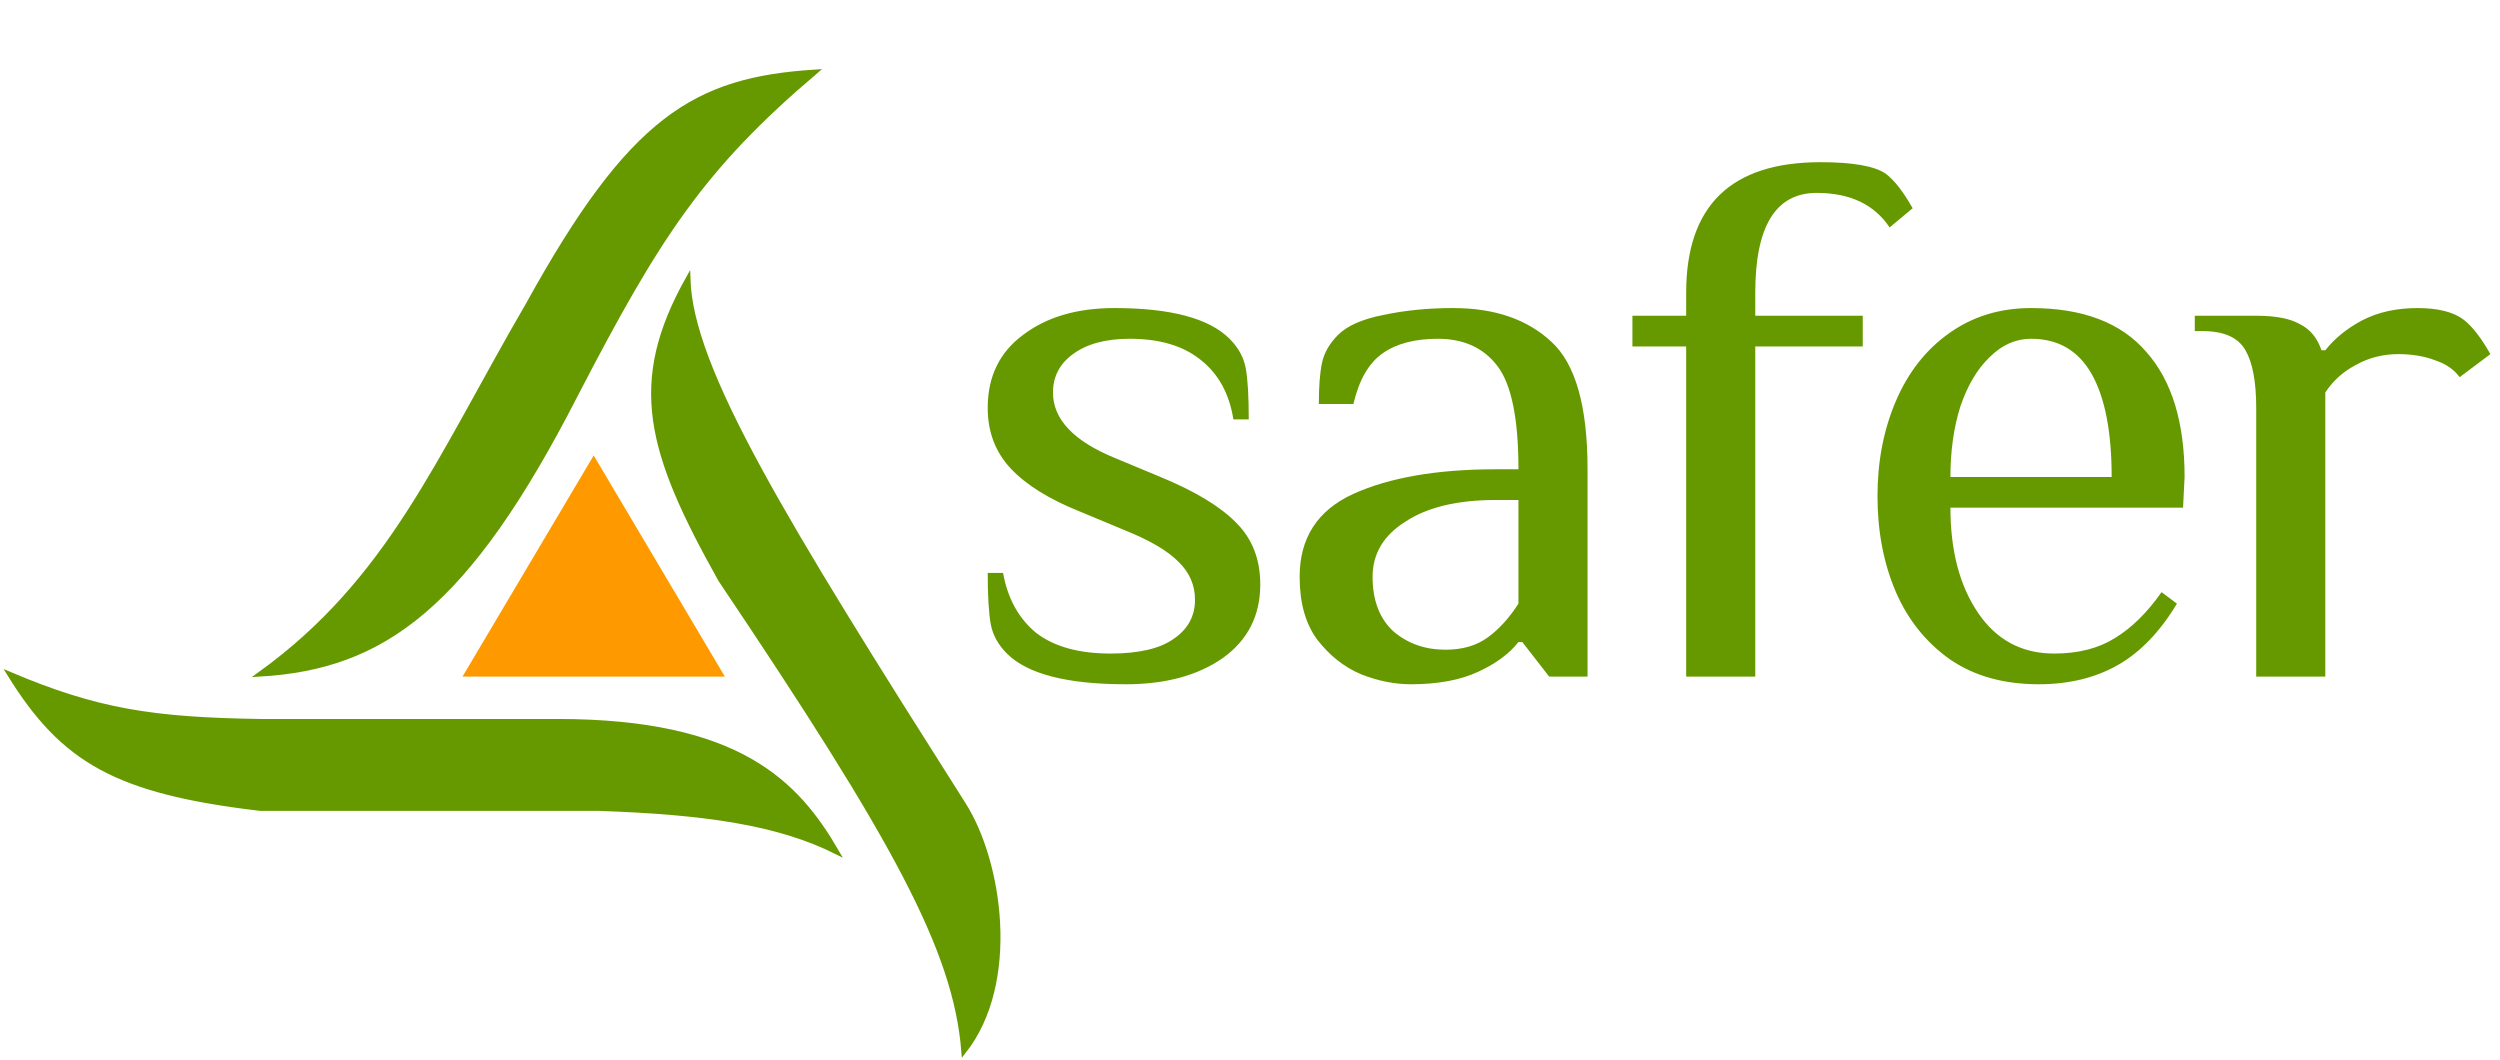 <svg width="521" height="221" viewBox="0 0 521 221" fill="none" xmlns="http://www.w3.org/2000/svg">
<path d="M110.116 63.388C91.215 95.898 81.386 120.848 54.168 140.505C79.874 138.993 97.33 126.436 119.945 82.289C137.216 48.956 146.459 34.892 169.844 15C144.856 16.6 131.529 24.598 110.116 63.388Z" fill="#669900" stroke="#669900"/>
<path d="M150.187 120.848C135.136 93.996 131.234 79.8 143.382 58.095C143.929 76.945 163.06 108.164 200.842 167.723C208.403 179.641 212.183 204.77 200.842 219.135C199.179 197.853 186.386 174.726 150.187 120.848Z" fill="#669900" stroke="#669900"/>
<path d="M97.263 140.505L123.725 95.898L150.187 140.505H97.263Z" fill="#FF9900" stroke="#FF9900"/>
<path d="M54.168 150.334C31.976 149.984 20.324 148.271 2 140.505C13.157 158.494 24.171 164.932 54.168 168.479H124.481C147.163 169.235 162.284 171.503 174.381 177.552C166.064 163.187 153.967 150.334 116.164 150.334H54.168Z" fill="#669900" stroke="#669900"/>
<path d="M234.64 142.6C222.373 142.6 214.107 140.467 209.84 136.2C208.027 134.387 206.907 132.36 206.48 130.12C206.053 127.773 205.84 124.2 205.84 119.4H209.04C210 124.733 212.293 128.893 215.92 131.88C219.653 134.76 224.827 136.2 231.44 136.2C237.307 136.2 241.68 135.187 244.56 133.16C247.547 131.133 249.04 128.413 249.04 125C249.04 121.907 247.867 119.24 245.52 117C243.28 114.76 239.653 112.627 234.64 110.6L225.04 106.6C218.64 104.04 213.84 101.053 210.64 97.64C207.44 94.227 205.84 90.013 205.84 85C205.84 78.493 208.293 73.427 213.2 69.8C218.107 66.067 224.453 64.2 232.24 64.2C243.973 64.2 251.973 66.333 256.24 70.6C258.053 72.413 259.173 74.44 259.6 76.68C260.027 78.92 260.24 82.493 260.24 87.4H257.04C256.187 82.067 253.947 77.96 250.32 75.08C246.693 72.093 241.733 70.6 235.44 70.6C230.427 70.6 226.48 71.667 223.6 73.8C220.827 75.827 219.44 78.493 219.44 81.8C219.44 87.347 223.707 91.88 232.24 95.4L241.84 99.4C249.093 102.387 254.373 105.587 257.68 109C260.987 112.307 262.64 116.573 262.64 121.8C262.64 128.307 260.027 133.427 254.8 137.16C249.573 140.787 242.853 142.6 234.64 142.6ZM294.046 142.6C290.633 142.6 287.166 141.907 283.646 140.52C280.126 139.027 277.086 136.627 274.526 133.32C272.073 130.013 270.846 125.64 270.846 120.2C270.846 112.093 274.58 106.333 282.046 102.92C289.62 99.507 299.486 97.8 311.646 97.8H316.446C316.446 87.347 315.006 80.2 312.126 76.36C309.246 72.52 305.086 70.6 299.646 70.6C294.846 70.6 291.006 71.613 288.126 73.64C285.246 75.667 283.22 79.187 282.046 84.2H274.846C274.846 80.573 275.06 77.747 275.486 75.72C275.913 73.587 277.033 71.613 278.846 69.8C280.766 67.88 283.913 66.493 288.286 65.64C292.766 64.68 297.62 64.2 302.846 64.2C311.486 64.2 318.313 66.547 323.326 71.24C328.34 75.827 330.846 84.68 330.846 97.8V141H322.846L317.246 133.8H316.446C314.526 136.253 311.7 138.333 307.966 140.04C304.233 141.747 299.593 142.6 294.046 142.6ZM301.246 135.4C304.766 135.4 307.7 134.547 310.046 132.84C312.393 131.133 314.526 128.787 316.446 125.8V104.2H311.646C303.753 104.2 297.513 105.693 292.926 108.68C288.34 111.56 286.046 115.4 286.046 120.2C286.046 125.107 287.486 128.893 290.366 131.56C293.353 134.12 296.98 135.4 301.246 135.4ZM340.197 72.2V65.8H351.397V61C351.397 42.867 360.731 33.8 379.397 33.8C386.117 33.8 390.651 34.6 392.997 36.2C394.811 37.587 396.677 39.987 398.597 43.4L393.797 47.4C390.597 42.6 385.531 40.2 378.597 40.2C370.064 40.2 365.797 47.133 365.797 61V65.8H388.197V72.2H365.797V141H351.397V72.2H340.197ZM424.869 142.6C417.615 142.6 411.482 140.893 406.469 137.48C401.455 133.96 397.669 129.267 395.109 123.4C392.549 117.427 391.269 110.76 391.269 103.4C391.269 96.147 392.549 89.533 395.109 83.56C397.669 77.587 401.349 72.893 406.149 69.48C411.055 65.96 416.762 64.2 423.269 64.2C434.042 64.2 442.042 67.24 447.269 73.32C452.602 79.293 455.269 87.987 455.269 99.4L454.949 105.8H406.469C406.469 114.76 408.389 122.067 412.229 127.72C416.069 133.373 421.349 136.2 428.069 136.2C433.082 136.2 437.295 135.133 440.709 133C444.229 130.867 447.482 127.667 450.469 123.4L453.669 125.8C450.149 131.667 446.042 135.933 441.349 138.6C436.655 141.267 431.162 142.6 424.869 142.6ZM440.069 99.4C440.069 90.013 438.682 82.867 435.909 77.96C433.135 73.053 428.922 70.6 423.269 70.6C420.069 70.6 417.189 71.88 414.629 74.44C412.069 76.893 410.042 80.307 408.549 84.68C407.162 89.053 406.469 93.96 406.469 99.4H440.069ZM470.194 85C470.194 79.56 469.447 75.56 467.954 73C466.46 70.333 463.474 69 458.994 69H457.394V65.8H470.194C474.247 65.8 477.287 66.387 479.314 67.56C481.447 68.627 482.94 70.44 483.794 73H484.594C486.514 70.547 489.074 68.467 492.274 66.76C495.58 65.053 499.42 64.2 503.794 64.2C508.06 64.2 511.26 65 513.394 66.6C515.207 67.987 517.074 70.387 518.994 73.8L512.594 78.6C511.42 77 509.714 75.827 507.474 75.08C505.234 74.227 502.674 73.8 499.794 73.8C496.594 73.8 493.66 74.547 490.994 76.04C488.327 77.427 486.194 79.347 484.594 81.8V141H470.194V85Z" fill="#669900"/>
</svg>
